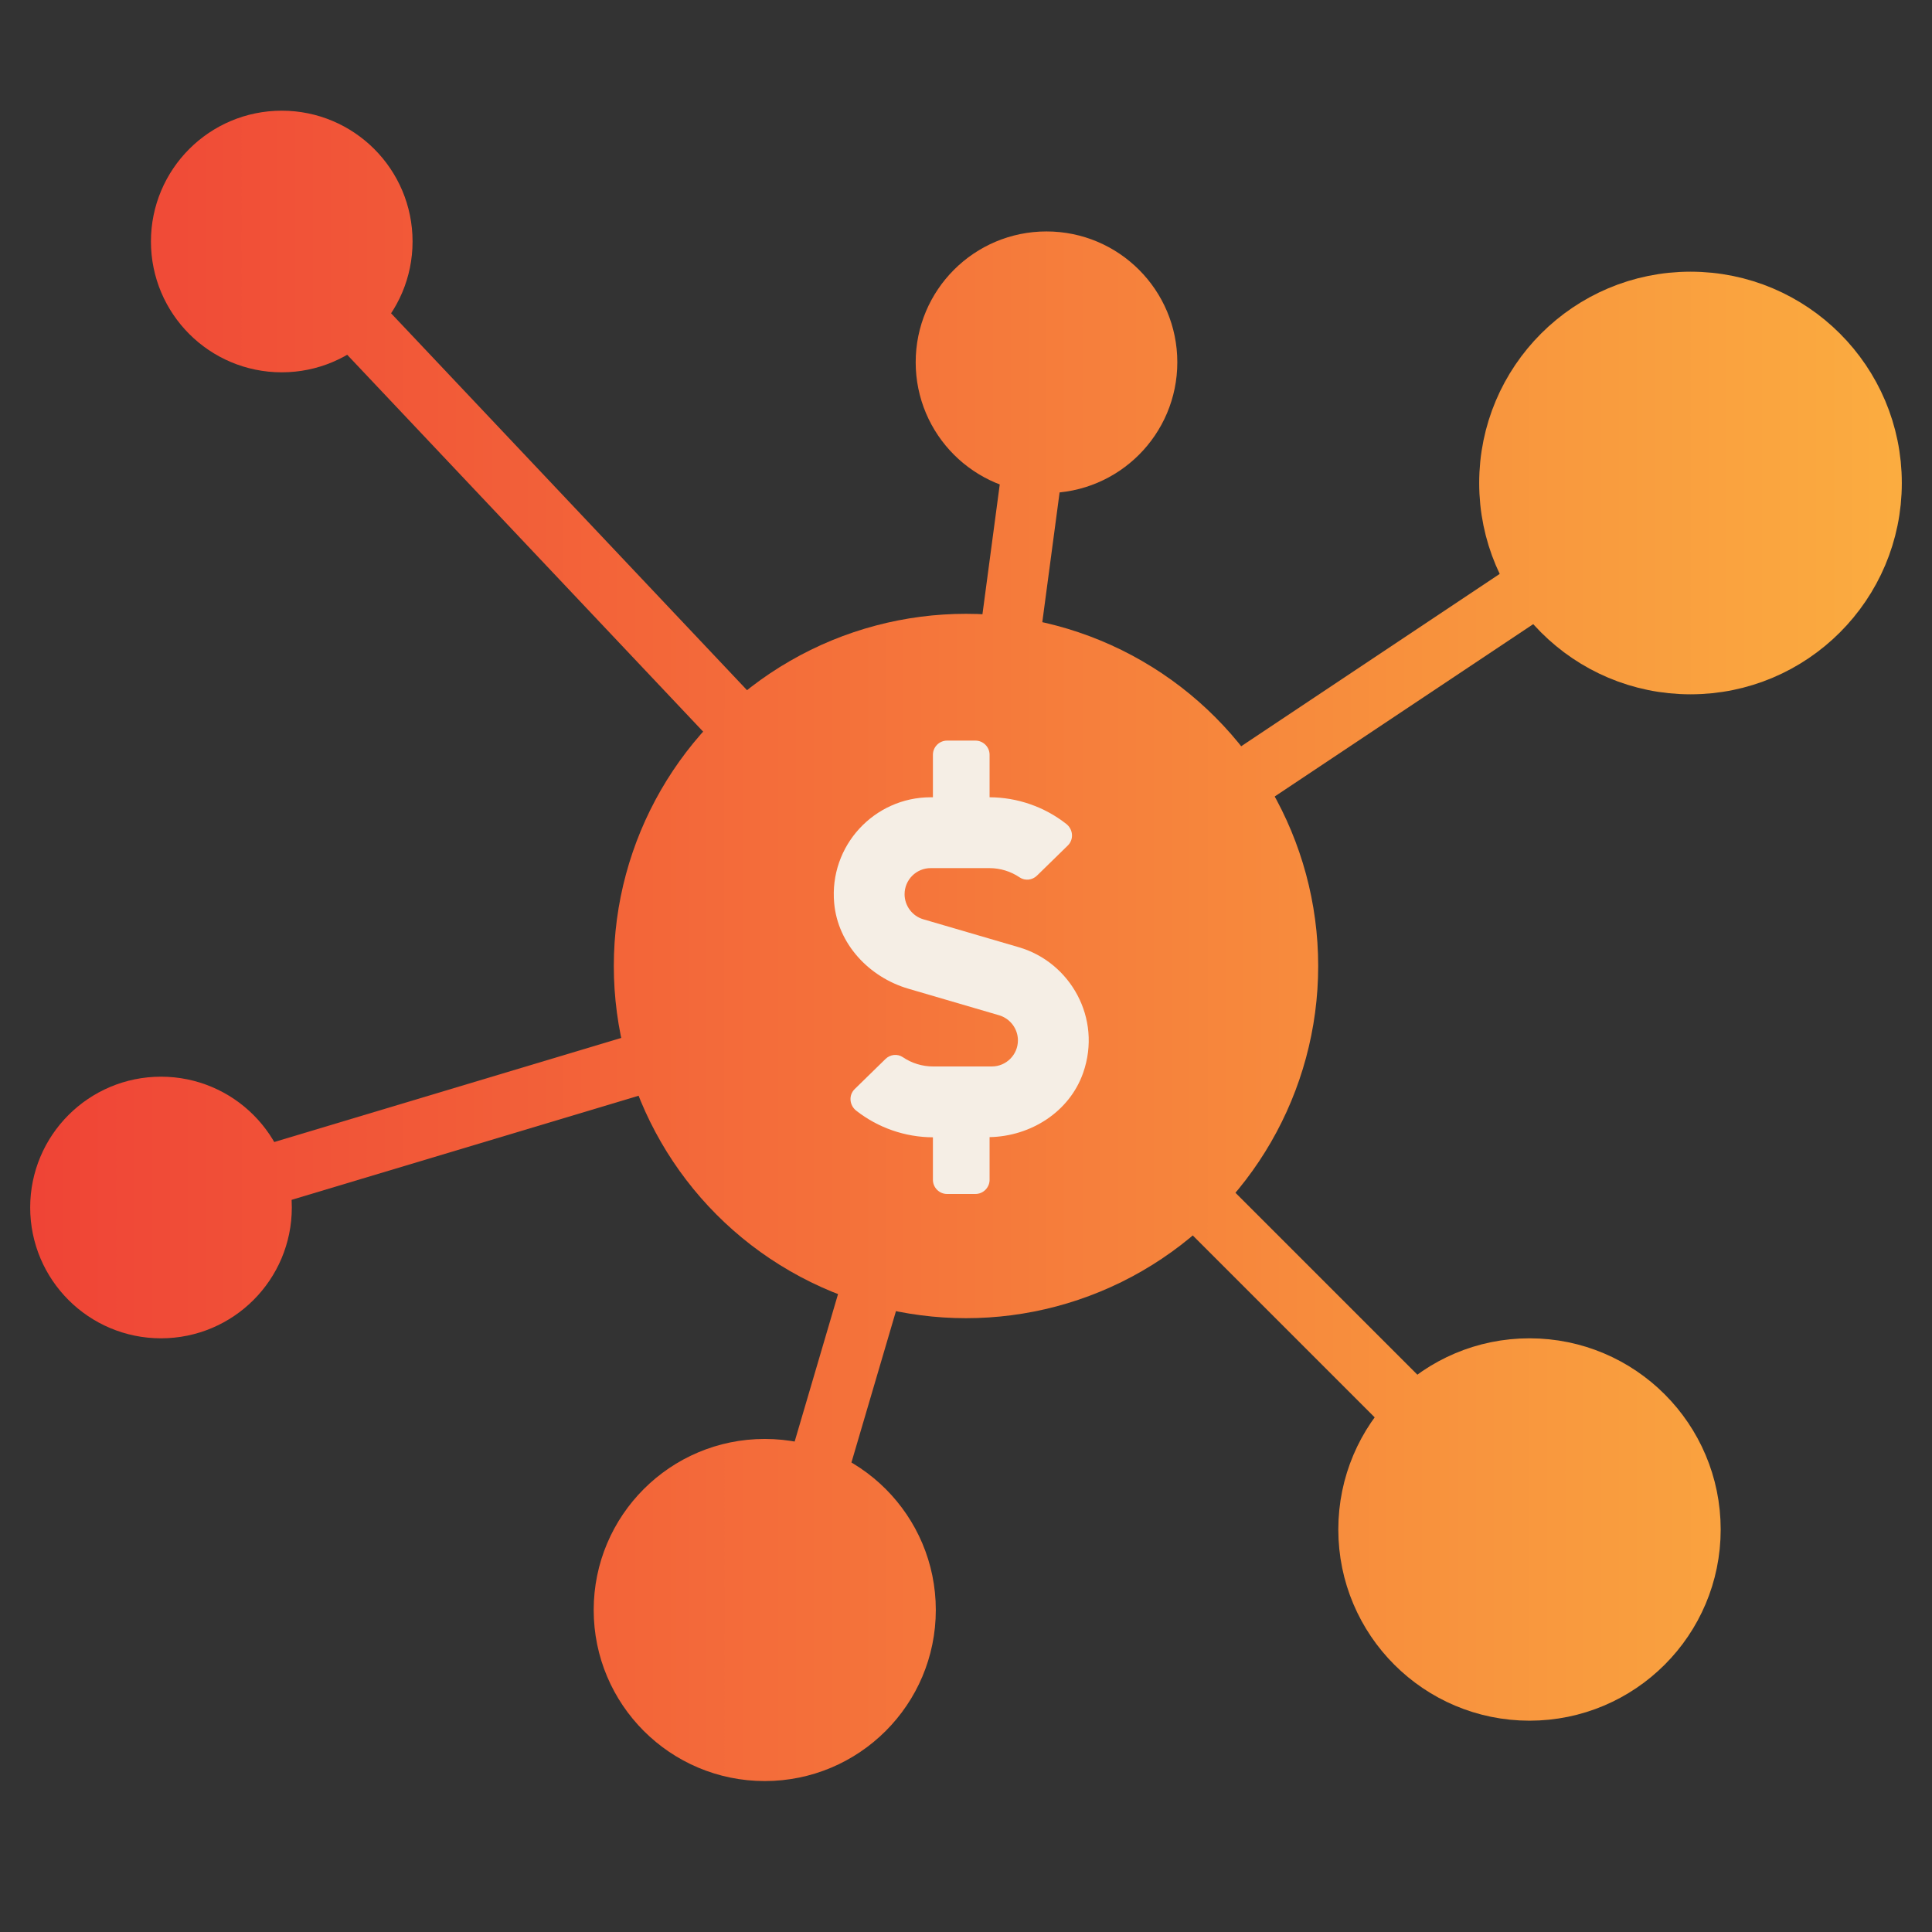 <svg xmlns="http://www.w3.org/2000/svg" width="24" height="24" viewBox="0 0 24 24">
  <rect x="0" y="0" width="24" height="24" fill="#333333" stroke="none"/>
  <defs>
    <linearGradient id="grad1" x1="0" y1="0" x2="100%" y2="0%" gradientUnits="userSpaceOnUse">
      <stop offset="0%" stop-color="#EF4236" />
      <stop offset="100%" stop-color="#FBAE40" />
    </linearGradient>
  </defs>
  <g fill="url(#grad1)" stroke="url(#grad1)" stroke-width="0.75">
    <!-- Dendrite connections -->
    <line x1="12" y1="12" x2="3.5" y2="3">
      <animate attributeName="x2" values="3.5; 4.5; 3.5" dur="8s" repeatCount="indefinite" />
      <animate attributeName="y2" values="3; 2; 3" dur="5s" repeatCount="indefinite" />
    </line>
    <circle cx="3.5" cy="3" r="1.25">
      <animate attributeName="cx" values="3.5; 4.5; 3.5" dur="8s" repeatCount="indefinite" />
      <animate attributeName="cy" values="3; 2; 3" dur="5s" repeatCount="indefinite" />
    </circle>

    <line x1="12" y1="12" x2="13" y2="4.5">
      <animate attributeName="x2" values="13; 12; 13" dur="4s" repeatCount="indefinite" />
      <animate attributeName="y2" values="4.5; 3.5; 4.5" dur="5s" repeatCount="indefinite" />
    </line>
    <circle cx="13" cy="4.5" r="1.25">
      <animate attributeName="cx" values="13; 12; 13" dur="4s" repeatCount="indefinite" />
      <animate attributeName="cy" values="4.5; 3.5; 4.5" dur="5s" repeatCount="indefinite" />
    </circle>

    <line x1="12" y1="12" x2="21" y2="6">
      <animate attributeName="x2" values="21; 20.5; 21" dur="8s" repeatCount="indefinite" />
      <animate attributeName="y2" values="6; 5; 6" dur="2s" repeatCount="indefinite" />
    </line>
    <circle cx="21" cy="6" r="2.25">
      <animate attributeName="cx" values="21; 20.5; 21" dur="8s" repeatCount="indefinite" />
      <animate attributeName="cy" values="6; 5; 6" dur="2s" repeatCount="indefinite" />
    </circle>

    <line x1="12" y1="12" x2="19" y2="19">
      <animate attributeName="x2" values="19; 20; 19" dur="8s" repeatCount="indefinite" />
      <animate attributeName="y2" values="19; 18; 19" dur="6s" repeatCount="indefinite" />
    </line>
    <circle cx="19" cy="19" r="2">
      <animate attributeName="cx" values="19; 20; 19" dur="8s" repeatCount="indefinite" />
      <animate attributeName="cy" values="19; 18; 19" dur="6s" repeatCount="indefinite" />
    </circle>

    <line x1="12" y1="12" x2="9.5" y2="20.5">
      <animate attributeName="x2" values="9.5; 8.5; 9.5" dur="4s" repeatCount="indefinite" />
      <animate attributeName="y2" values="20.5; 19.5; 20.5" dur="3s" repeatCount="indefinite" />
    </line>
    <circle cx="9.5" cy="20" r="1.75">
      <animate attributeName="cx" values="9.5; 8.5; 9.5" dur="4s" repeatCount="indefinite" />
      <animate attributeName="cy" values="20; 19; 20" dur="3s" repeatCount="indefinite" />
    </circle>

    <line x1="12" y1="12" x2="2" y2="15">
      <animate attributeName="x2" values="2; 3; 2" dur="9s" repeatCount="indefinite" />
      <animate attributeName="y2" values="15; 14; 15" dur="10s" repeatCount="indefinite" />
    </line>
    <circle cx="2" cy="15" r="1.25">
      <animate attributeName="cx" values="2; 3; 2" dur="9s" repeatCount="indefinite" />
      <animate attributeName="cy" values="15; 14; 15" dur="10s" repeatCount="indefinite" />
    </circle>

    <!-- Central Circle -->
    <circle cx="12" cy="12" r="4">
    </circle>
  </g>

  <!-- Dollar Sign -->
  <g transform="translate(10.357, 9.2) scale(0.011)">
    <path fill="#f5eee5"
      d="M209.2 233.4l-108-31.6C88.7 198.2 80 186.5 80 173.5c0-16.3 13.2-29.5 29.5-29.5h66.3c12.2 0 24.2 3.7 34.2 10.5 6.1 4.1 14.3 3.1 19.5-2l34.8-34c7.1-6.9 6.1-18.4-1.8-24.5C238 74.8 207.4 64.1 176 64V16c0-8.8-7.2-16-16-16h-32c-8.8 0-16 7.2-16 16v48h-2.5C45.8 64-5.4 118.7.5 183.6c4.2 46.1 39.4 83.6 83.8 96.6l102.5 30c12.5 3.7 21.2 15.3 21.2 28.3 0 16.3-13.2 29.5-29.5 29.5h-66.3C100 368 88 364.3 78 357.5c-6.1-4.1-14.3-3.1-19.5 2l-34.8 34c-7.1 6.9-6.1 18.4 1.8 24.5 24.5 19.2 55.1 29.9 86.5 30v48c0 8.8 7.2 16 16 16h32c8.8 0 16-7.2 16-16v-48.2c46.6-.9 90.3-28.6 105.7-72.7 21.5-61.6-14.6-124.8-72.5-141.7z" />
  </g>
</svg>